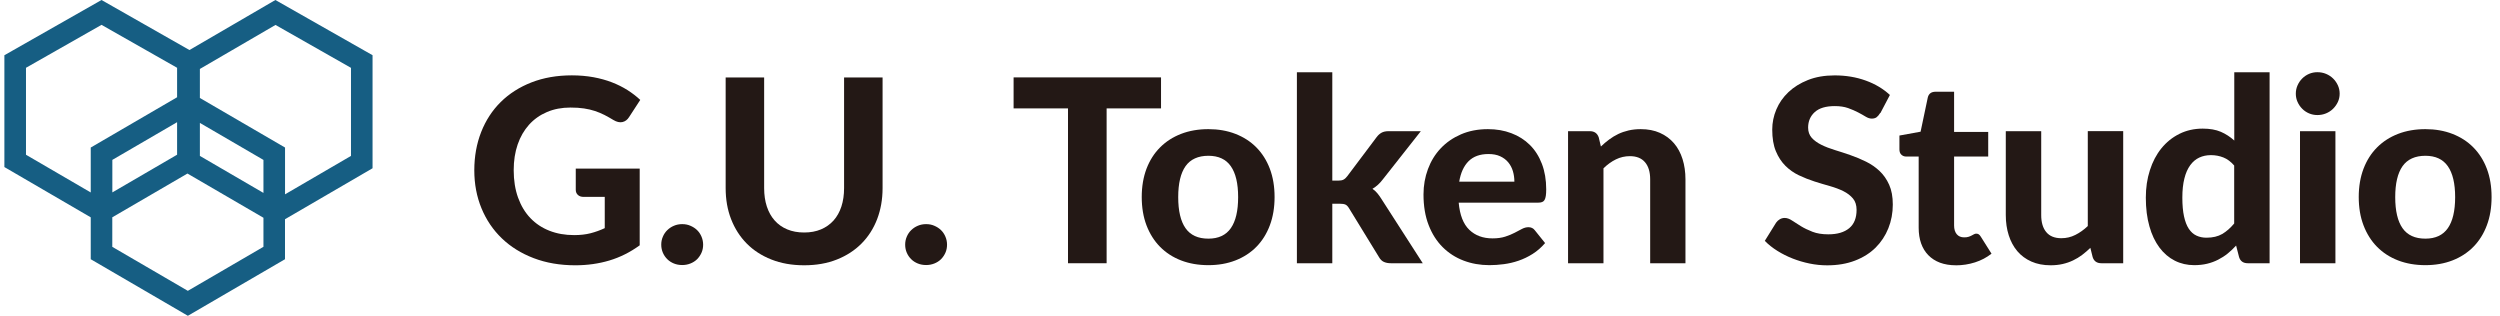 <svg width="190" height="24" viewBox="0 0 190 24" fill="none" xmlns="http://www.w3.org/2000/svg">
<path d="M43.761 12.813H48.617V18.644C47.895 19.169 47.125 19.555 46.309 19.799C45.493 20.042 44.629 20.162 43.722 20.162C42.558 20.162 41.505 19.98 40.562 19.62C39.62 19.26 38.813 18.761 38.144 18.118C37.474 17.476 36.958 16.713 36.593 15.831C36.229 14.948 36.047 13.985 36.047 12.94C36.047 11.895 36.223 10.912 36.571 10.029C36.919 9.147 37.413 8.388 38.056 7.752C38.7 7.116 39.48 6.619 40.393 6.262C41.307 5.906 42.331 5.727 43.462 5.727C44.047 5.727 44.593 5.776 45.1 5.867C45.607 5.961 46.075 6.09 46.504 6.256C46.933 6.421 47.327 6.619 47.684 6.843C48.042 7.07 48.367 7.32 48.659 7.593L47.811 8.897C47.681 9.105 47.512 9.231 47.304 9.277C47.096 9.322 46.868 9.27 46.621 9.121C46.387 8.978 46.16 8.852 45.935 8.735C45.711 8.621 45.474 8.524 45.217 8.436C44.963 8.352 44.687 8.287 44.388 8.242C44.089 8.196 43.745 8.174 43.355 8.174C42.698 8.174 42.103 8.287 41.57 8.514C41.037 8.741 40.582 9.063 40.208 9.478C39.834 9.893 39.545 10.393 39.343 10.977C39.142 11.561 39.041 12.213 39.041 12.933C39.041 13.712 39.152 14.406 39.373 15.02C39.594 15.633 39.906 16.152 40.309 16.574C40.712 16.995 41.193 17.317 41.758 17.537C42.321 17.758 42.945 17.868 43.634 17.868C44.102 17.868 44.518 17.82 44.885 17.726C45.253 17.631 45.61 17.502 45.961 17.339V14.964H44.362C44.174 14.964 44.024 14.916 43.917 14.812C43.809 14.711 43.758 14.582 43.758 14.426V12.8L43.761 12.813Z" fill="#231815"/>
<path d="M50.255 18.595C50.255 18.381 50.294 18.18 50.379 17.985C50.46 17.794 50.571 17.628 50.717 17.488C50.86 17.349 51.026 17.239 51.218 17.158C51.409 17.076 51.617 17.034 51.848 17.034C52.079 17.034 52.277 17.073 52.472 17.158C52.667 17.242 52.836 17.349 52.979 17.488C53.122 17.628 53.233 17.794 53.314 17.985C53.395 18.176 53.438 18.381 53.438 18.595C53.438 18.809 53.399 19.02 53.314 19.208C53.23 19.396 53.119 19.559 52.979 19.701C52.836 19.841 52.667 19.948 52.472 20.026C52.277 20.104 52.069 20.143 51.848 20.143C51.627 20.143 51.409 20.104 51.218 20.026C51.026 19.948 50.857 19.841 50.717 19.701C50.574 19.562 50.46 19.396 50.379 19.208C50.298 19.02 50.255 18.816 50.255 18.595Z" fill="#231815"/>
<path d="M61.118 17.67C61.592 17.67 62.018 17.592 62.395 17.433C62.772 17.274 63.091 17.047 63.351 16.758C63.611 16.466 63.809 16.112 63.946 15.697C64.082 15.282 64.15 14.814 64.15 14.295V5.885H67.076V14.295C67.076 15.152 66.936 15.937 66.663 16.654C66.387 17.371 65.99 17.991 65.477 18.507C64.963 19.026 64.339 19.431 63.604 19.723C62.87 20.015 62.041 20.161 61.118 20.161C60.195 20.161 59.362 20.015 58.625 19.723C57.887 19.431 57.26 19.026 56.749 18.507C56.236 17.988 55.842 17.371 55.563 16.654C55.283 15.937 55.15 15.149 55.15 14.295V5.885H58.075V14.295C58.075 14.814 58.144 15.282 58.28 15.697C58.417 16.112 58.615 16.466 58.875 16.758C59.135 17.05 59.453 17.277 59.831 17.433C60.208 17.592 60.637 17.67 61.118 17.67Z" fill="#231815"/>
<path d="M68.793 18.595C68.793 18.381 68.832 18.18 68.916 17.985C68.997 17.794 69.108 17.628 69.254 17.488C69.397 17.349 69.563 17.239 69.755 17.158C69.946 17.076 70.154 17.034 70.385 17.034C70.616 17.034 70.814 17.073 71.009 17.158C71.204 17.242 71.373 17.349 71.516 17.488C71.659 17.628 71.77 17.794 71.851 17.985C71.933 18.176 71.975 18.381 71.975 18.595C71.975 18.809 71.936 19.02 71.851 19.208C71.767 19.396 71.656 19.559 71.516 19.701C71.373 19.841 71.204 19.948 71.009 20.026C70.814 20.104 70.606 20.143 70.385 20.143C70.164 20.143 69.946 20.104 69.755 20.026C69.563 19.948 69.394 19.841 69.254 19.701C69.111 19.562 68.997 19.396 68.916 19.208C68.835 19.02 68.793 18.816 68.793 18.595Z" fill="#231815"/>
<path d="M88.238 8.238H84.103V20.006H81.168V8.238H77.033V5.882H88.238V8.238Z" fill="#231815"/>
<path d="M91.836 9.815C92.59 9.815 93.276 9.935 93.893 10.175C94.511 10.415 95.041 10.755 95.483 11.203C95.925 11.648 96.266 12.19 96.507 12.822C96.747 13.458 96.868 14.175 96.868 14.973C96.868 15.772 96.747 16.492 96.507 17.128C96.266 17.767 95.925 18.312 95.483 18.76C95.041 19.208 94.511 19.552 93.893 19.792C93.276 20.032 92.59 20.152 91.836 20.152C91.082 20.152 90.383 20.032 89.762 19.792C89.141 19.552 88.608 19.208 88.166 18.76C87.724 18.312 87.379 17.767 87.135 17.128C86.892 16.489 86.772 15.772 86.772 14.973C86.772 14.175 86.895 13.458 87.135 12.822C87.379 12.186 87.721 11.648 88.166 11.203C88.608 10.759 89.141 10.415 89.762 10.175C90.383 9.935 91.072 9.815 91.836 9.815ZM91.836 18.137C92.603 18.137 93.172 17.874 93.542 17.342C93.913 16.813 94.098 16.028 94.098 14.983C94.098 13.938 93.913 13.163 93.542 12.631C93.172 12.102 92.603 11.839 91.836 11.839C91.069 11.839 90.471 12.102 90.1 12.631C89.729 13.16 89.544 13.945 89.544 14.983C89.544 16.021 89.729 16.816 90.1 17.342C90.471 17.871 91.049 18.137 91.836 18.137Z" fill="#231815"/>
<path d="M101.255 5.493V13.727H101.703C101.872 13.727 102.006 13.705 102.103 13.653C102.201 13.604 102.298 13.517 102.396 13.387L104.619 10.428C104.73 10.278 104.856 10.165 104.996 10.087C105.136 10.009 105.315 9.97 105.526 9.97H107.983L105.097 13.63C104.869 13.935 104.606 14.175 104.307 14.35C104.457 14.454 104.587 14.574 104.697 14.71C104.808 14.847 104.915 14.999 105.019 15.168L108.13 20.006H105.711C105.503 20.006 105.324 19.973 105.175 19.905C105.025 19.837 104.902 19.717 104.804 19.542L102.542 15.853C102.451 15.697 102.357 15.596 102.259 15.551C102.162 15.505 102.015 15.483 101.82 15.483H101.255V20.009H98.564V5.493H101.255Z" fill="#231815"/>
<path d="M110.861 15.402C110.946 16.343 111.212 17.03 111.667 17.465C112.119 17.9 112.707 18.117 113.436 18.117C113.806 18.117 114.125 18.072 114.398 17.984C114.668 17.897 114.905 17.799 115.11 17.692C115.314 17.585 115.5 17.488 115.665 17.4C115.831 17.313 115.997 17.267 116.159 17.267C116.368 17.267 116.53 17.345 116.647 17.501L117.427 18.474C117.141 18.805 116.826 19.081 116.481 19.298C116.137 19.516 115.779 19.688 115.409 19.814C115.038 19.941 114.664 20.028 114.287 20.077C113.91 20.126 113.546 20.152 113.195 20.152C112.493 20.152 111.836 20.035 111.232 19.805C110.624 19.574 110.094 19.233 109.642 18.782C109.19 18.331 108.833 17.773 108.576 17.105C108.316 16.437 108.186 15.661 108.186 14.779C108.186 14.097 108.3 13.455 108.524 12.851C108.748 12.248 109.07 11.722 109.493 11.275C109.915 10.827 110.429 10.473 111.033 10.21C111.638 9.948 112.321 9.815 113.081 9.815C113.725 9.815 114.316 9.915 114.863 10.123C115.405 10.327 115.873 10.623 116.267 11.012C116.66 11.401 116.966 11.881 117.183 12.449C117.401 13.017 117.512 13.666 117.512 14.389C117.512 14.591 117.502 14.756 117.482 14.886C117.463 15.016 117.43 15.119 117.385 15.197C117.339 15.275 117.278 15.327 117.2 15.356C117.122 15.386 117.021 15.402 116.897 15.402H110.871H110.861ZM115.093 13.805C115.093 13.526 115.054 13.26 114.98 13.007C114.905 12.754 114.785 12.53 114.625 12.336C114.463 12.141 114.258 11.988 114.011 11.875C113.764 11.761 113.468 11.706 113.124 11.706C112.48 11.706 111.976 11.888 111.612 12.251C111.248 12.615 111.011 13.134 110.9 13.809H115.093V13.805Z" fill="#231815"/>
<path d="M121.665 11.138C121.867 10.944 122.075 10.765 122.296 10.603C122.514 10.441 122.745 10.301 122.988 10.184C123.232 10.068 123.496 9.977 123.778 9.912C124.061 9.847 124.367 9.815 124.698 9.815C125.244 9.815 125.729 9.909 126.151 10.097C126.574 10.285 126.931 10.548 127.221 10.885C127.51 11.223 127.728 11.625 127.874 12.092C128.02 12.559 128.095 13.072 128.095 13.63V20.006H125.413V13.63C125.413 13.072 125.283 12.637 125.023 12.332C124.763 12.024 124.38 11.868 123.873 11.868C123.496 11.868 123.141 11.95 122.81 12.112C122.478 12.274 122.163 12.501 121.864 12.793V20.006H119.172V9.97H120.83C121.168 9.97 121.392 10.126 121.503 10.438L121.669 11.138H121.665Z" fill="#231815"/>
<path d="M142.894 8.588C142.803 8.738 142.709 8.845 142.618 8.913C142.524 8.981 142.4 9.014 142.254 9.014C142.108 9.014 141.955 8.965 141.789 8.864C141.623 8.764 141.432 8.653 141.211 8.54C140.99 8.423 140.736 8.316 140.45 8.212C140.164 8.112 139.829 8.063 139.446 8.063C138.769 8.063 138.262 8.212 137.924 8.517C137.586 8.822 137.417 9.215 137.417 9.701C137.417 10.013 137.512 10.269 137.694 10.477C137.879 10.681 138.123 10.856 138.425 11.006C138.727 11.155 139.068 11.288 139.455 11.405C139.842 11.522 140.232 11.651 140.635 11.791C141.038 11.93 141.432 12.096 141.815 12.284C142.199 12.472 142.54 12.709 142.846 12.995C143.148 13.28 143.392 13.63 143.577 14.043C143.762 14.455 143.853 14.954 143.853 15.545C143.853 16.187 143.739 16.791 143.515 17.349C143.291 17.91 142.966 18.4 142.547 18.819C142.124 19.237 141.601 19.568 140.983 19.805C140.362 20.045 139.657 20.165 138.87 20.165C138.422 20.165 137.973 20.12 137.531 20.029C137.086 19.938 136.657 19.811 136.244 19.649C135.831 19.487 135.441 19.292 135.08 19.065C134.716 18.838 134.398 18.585 134.125 18.306L134.983 16.924C135.054 16.82 135.148 16.732 135.265 16.664C135.382 16.596 135.506 16.564 135.636 16.564C135.812 16.564 135.997 16.628 136.192 16.758C136.387 16.888 136.611 17.031 136.865 17.187C137.118 17.342 137.414 17.485 137.749 17.615C138.084 17.745 138.483 17.809 138.955 17.809C139.637 17.809 140.164 17.654 140.541 17.342C140.915 17.031 141.1 16.567 141.1 15.95C141.1 15.594 141.009 15.305 140.824 15.084C140.638 14.864 140.398 14.678 140.099 14.529C139.8 14.38 139.459 14.254 139.075 14.143C138.691 14.036 138.298 13.919 137.895 13.79C137.492 13.66 137.099 13.504 136.715 13.322C136.332 13.141 135.99 12.9 135.691 12.602C135.392 12.303 135.148 11.934 134.966 11.492C134.781 11.051 134.69 10.503 134.69 9.847C134.69 9.322 134.794 8.812 135.002 8.319C135.21 7.826 135.516 7.388 135.919 7.005C136.322 6.622 136.816 6.314 137.408 6.08C137.996 5.847 138.669 5.73 139.433 5.73C140.284 5.73 141.071 5.86 141.796 6.123C142.521 6.385 143.132 6.752 143.632 7.219L142.911 8.592L142.894 8.588Z" fill="#231815"/>
<path d="M148.647 20.162C148.192 20.162 147.789 20.093 147.438 19.964C147.087 19.831 146.791 19.639 146.551 19.392C146.31 19.146 146.128 18.847 146.004 18.497C145.881 18.147 145.819 17.751 145.819 17.309V11.898H144.873C144.73 11.898 144.607 11.852 144.509 11.761C144.408 11.671 144.356 11.534 144.356 11.352V10.301L145.965 10.009L146.512 7.41C146.583 7.118 146.781 6.972 147.106 6.972H148.511V10.029H151.104V11.898H148.511V17.134C148.511 17.413 148.576 17.634 148.709 17.796C148.842 17.958 149.031 18.04 149.278 18.04C149.408 18.04 149.518 18.027 149.609 17.997C149.7 17.968 149.778 17.936 149.843 17.9C149.908 17.864 149.967 17.832 150.025 17.803C150.081 17.773 150.136 17.757 150.194 17.757C150.272 17.757 150.337 17.777 150.389 17.812C150.441 17.848 150.493 17.91 150.545 17.994L151.355 19.279C150.984 19.571 150.565 19.792 150.097 19.941C149.629 20.09 149.144 20.165 148.644 20.165L148.647 20.162Z" fill="#231815"/>
<path d="M161.363 9.97V20.006H159.705C159.361 20.006 159.14 19.85 159.042 19.538L158.867 18.837C158.665 19.032 158.457 19.211 158.243 19.373C158.028 19.535 157.797 19.675 157.553 19.791C157.31 19.908 157.046 19.999 156.764 20.064C156.481 20.129 156.175 20.161 155.844 20.161C155.298 20.161 154.81 20.067 154.387 19.879C153.962 19.691 153.604 19.428 153.318 19.091C153.032 18.753 152.814 18.351 152.665 17.884C152.515 17.416 152.44 16.904 152.44 16.346V9.97H155.132V16.346C155.132 16.904 155.262 17.339 155.519 17.643C155.775 17.952 156.156 18.104 156.663 18.104C157.04 18.104 157.394 18.023 157.726 17.854C158.057 17.689 158.373 17.465 158.672 17.18V9.967H161.363V9.97Z" fill="#231815"/>
<path d="M172.489 5.493V20.006H170.832C170.487 20.006 170.266 19.85 170.169 19.538L169.944 18.662C169.743 18.883 169.531 19.084 169.307 19.266C169.083 19.448 168.839 19.603 168.579 19.736C168.319 19.869 168.04 19.973 167.74 20.044C167.441 20.116 167.116 20.152 166.765 20.152C166.226 20.152 165.732 20.038 165.283 19.811C164.835 19.584 164.444 19.25 164.119 18.815C163.791 18.377 163.534 17.841 163.356 17.202C163.174 16.566 163.083 15.84 163.083 15.022C163.083 14.276 163.183 13.581 163.391 12.939C163.596 12.296 163.885 11.742 164.266 11.274C164.643 10.807 165.098 10.441 165.631 10.175C166.164 9.909 166.756 9.775 167.406 9.775C167.952 9.775 168.41 9.857 168.787 10.019C169.161 10.181 169.499 10.402 169.805 10.681V5.493H172.496H172.489ZM169.798 12.579C169.544 12.287 169.271 12.082 168.976 11.966C168.68 11.849 168.365 11.79 168.033 11.79C167.701 11.79 167.412 11.852 167.146 11.975C166.879 12.099 166.648 12.293 166.457 12.556C166.265 12.819 166.115 13.153 166.014 13.562C165.91 13.971 165.858 14.457 165.858 15.022C165.858 15.586 165.901 16.054 165.985 16.443C166.07 16.832 166.19 17.147 166.349 17.387C166.509 17.627 166.7 17.799 166.931 17.906C167.159 18.013 167.412 18.065 167.692 18.065C168.166 18.065 168.566 17.971 168.888 17.783C169.21 17.595 169.512 17.329 169.798 16.985V12.575V12.579Z" fill="#231815"/>
<path d="M177.814 7.119C177.814 7.346 177.768 7.557 177.677 7.752C177.586 7.946 177.463 8.118 177.313 8.267C177.16 8.417 176.982 8.533 176.777 8.618C176.572 8.702 176.354 8.744 176.12 8.744C175.899 8.744 175.688 8.702 175.49 8.618C175.291 8.533 175.116 8.417 174.97 8.267C174.82 8.118 174.703 7.946 174.615 7.752C174.527 7.557 174.482 7.346 174.482 7.119C174.482 6.892 174.527 6.681 174.615 6.483C174.703 6.285 174.82 6.113 174.97 5.964C175.119 5.815 175.291 5.698 175.49 5.613C175.688 5.529 175.896 5.487 176.12 5.487C176.354 5.487 176.575 5.529 176.777 5.613C176.982 5.698 177.16 5.815 177.313 5.964C177.466 6.113 177.586 6.288 177.677 6.483C177.768 6.681 177.814 6.895 177.814 7.119ZM177.492 9.971V20.006H174.8V9.971H177.492Z" fill="#231815"/>
<path d="M184.328 9.815C185.082 9.815 185.768 9.935 186.386 10.175C187.003 10.415 187.533 10.755 187.975 11.203C188.417 11.648 188.759 12.19 188.999 12.822C189.24 13.458 189.36 14.175 189.36 14.973C189.36 15.772 189.24 16.492 188.999 17.128C188.759 17.767 188.417 18.312 187.975 18.76C187.533 19.208 187.003 19.552 186.386 19.792C185.768 20.032 185.082 20.152 184.328 20.152C183.574 20.152 182.875 20.032 182.254 19.792C181.634 19.552 181.1 19.208 180.658 18.76C180.216 18.312 179.872 17.767 179.628 17.128C179.384 16.489 179.264 15.772 179.264 14.973C179.264 14.175 179.387 13.458 179.628 12.822C179.872 12.186 180.213 11.648 180.658 11.203C181.1 10.759 181.634 10.415 182.254 10.175C182.875 9.935 183.564 9.815 184.328 9.815ZM184.328 18.137C185.095 18.137 185.664 17.874 186.035 17.342C186.405 16.813 186.591 16.028 186.591 14.983C186.591 13.938 186.405 13.163 186.035 12.631C185.664 12.102 185.095 11.839 184.328 11.839C183.561 11.839 182.963 12.102 182.592 12.631C182.222 13.16 182.037 13.945 182.037 14.983C182.037 16.021 182.222 16.816 182.592 17.342C182.963 17.871 183.542 18.137 184.328 18.137Z" fill="#231815"/>
<path d="M28.317 4.198L20.929 0L14.398 3.803L7.715 0L0.333 4.198V12.696L6.896 16.518V19.701L14.278 24L21.66 19.701V16.661L28.314 12.787V4.198H28.317ZM20.022 14.662L15.191 11.849V9.341L20.022 12.154V14.662ZM1.975 11.758V5.152L7.715 1.888L13.459 5.152V7.391L6.896 11.213V14.627L1.975 11.761V11.758ZM13.459 9.286V11.758L8.538 14.623V12.151L13.459 9.286ZM14.278 22.105L8.534 18.76V16.515L14.246 13.189L20.022 16.55V18.757L14.278 22.102V22.105ZM26.675 11.849L21.663 14.769V11.213L15.191 7.446V5.24L20.938 1.895L26.675 5.156V11.852V11.849Z" fill="#165E83"/>
</svg>
